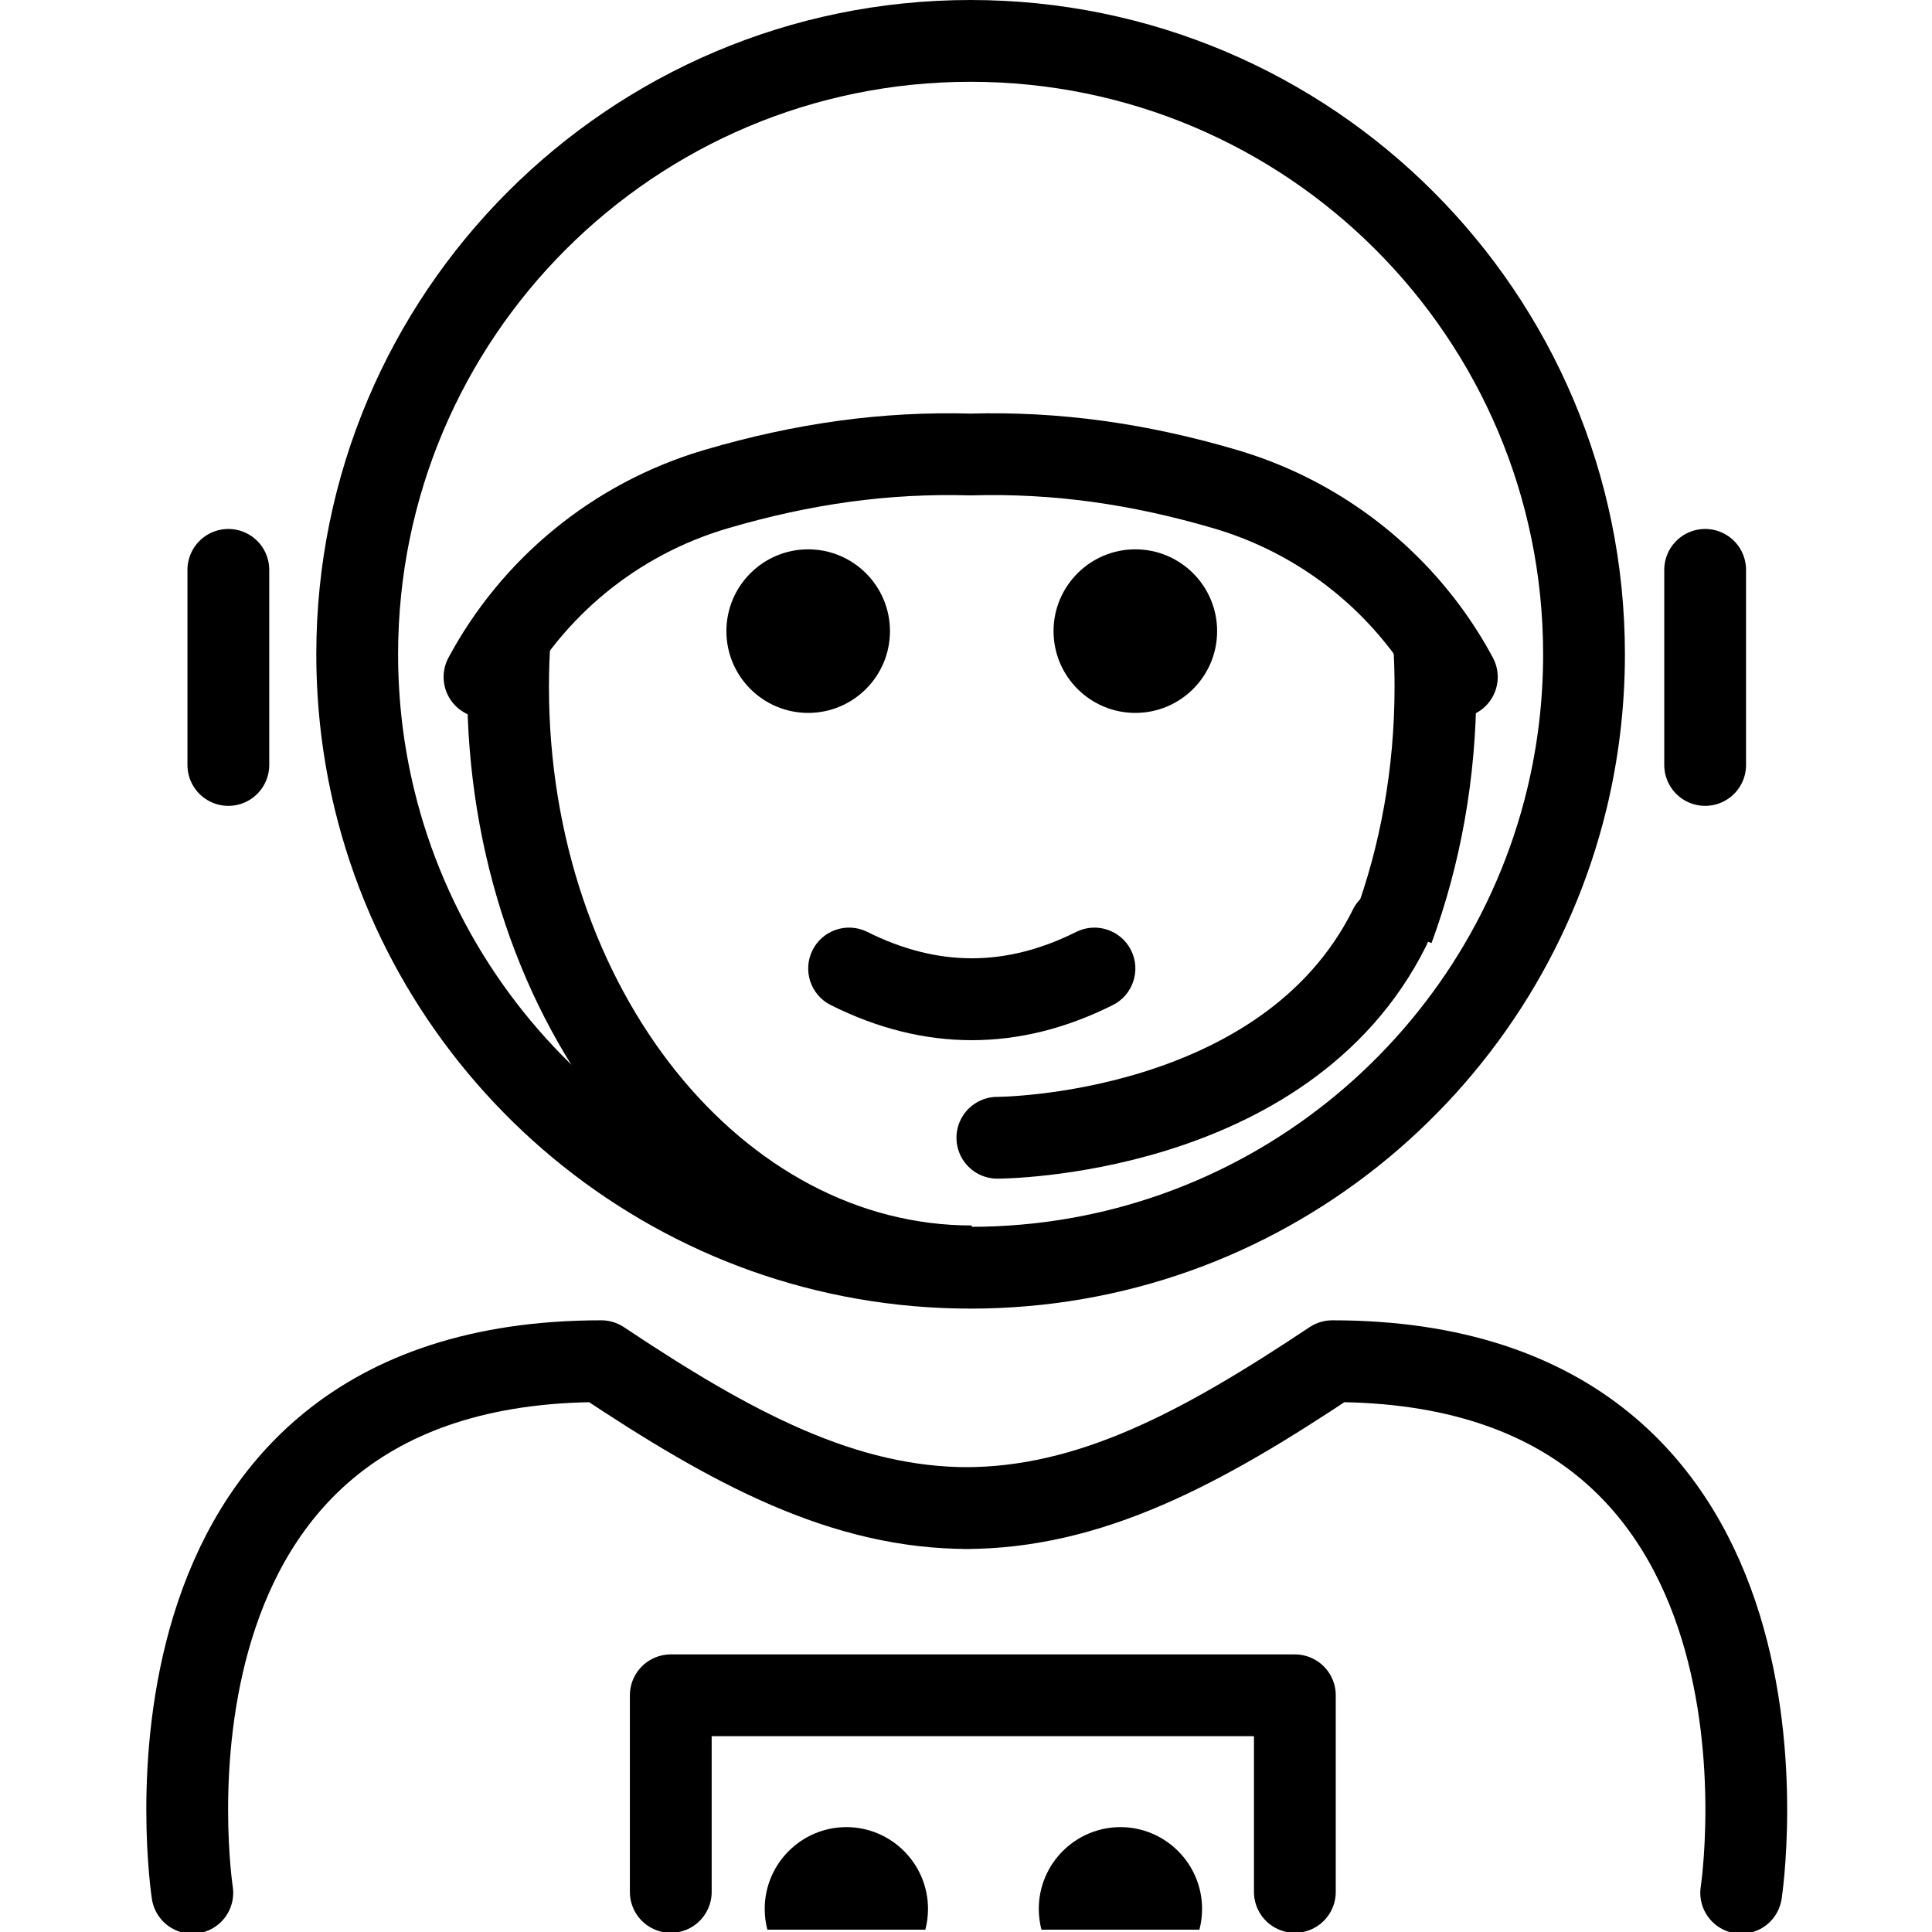 <svg xmlns="http://www.w3.org/2000/svg" width="24" height="24" viewBox="0 0 24 24"> <g transform="translate(1.816 0.0) scale(0.508)">
  
  <g
     id="line"
     transform="translate(-15.742,-11.521)">
    <path
       fill="#000"
       stroke="none"
       d="m 34.795,58.708 c 0.043,-0.162 0.065,-0.333 0.065,-0.508 0,-1.103 -0.896,-2 -2,-2 h 0.007 c -1.103,0 -2,0.896 -2,2 0,0.176 0.023,0.346 0.065,0.508"
       id="path2" />
    <path
       fill="#000"
       stroke="none"
       d="m 41.497,58.708 c 0.043,-0.162 0.065,-0.333 0.065,-0.508 0,-1.103 -0.896,-2 -2,-2 h 0.007 c -1.103,0 -2,0.896 -2,2 0,0.176 0.023,0.346 0.065,0.508"
       id="path4" />
    <path
       fill="none"
       stroke="#000"
       stroke-linecap="round"
       stroke-linejoin="round"
       stroke-miterlimit="10"
       stroke-width="2"
       d="m 16.87,57.807 c 0,0 -2,-13 10,-13 3.192,2.128 5.926,3.598 9,3.592 h -0.125 c 3.074,0.006 5.808,-1.464 9,-3.592 12,0 10,13 10,13"
       id="path6" />
    <path
       fill="none"
       stroke="#000"
       stroke-linecap="round"
       stroke-linejoin="round"
       stroke-miterlimit="10"
       stroke-width="2"
       d="m 47.792,28.076 c -0.209,-0.391 -0.447,-0.766 -0.709,-1.123 -1.192,-1.621 -2.91,-2.872 -4.963,-3.474 -2.12,-0.622 -4.129,-0.903 -6.216,-0.844 -2.087,-0.059 -4.096,0.222 -6.216,0.844 -2.506,0.735 -4.513,2.436 -5.673,4.597"
       id="path8" />
    <line
       x1="53.864"
       x2="53.864"
       y1="25.456"
       y2="30.227"
       fill="none"
       stroke="#000"
       stroke-linecap="round"
       stroke-linejoin="round"
       stroke-miterlimit="10"
       stroke-width="2"
       id="line10" />
    <line
       x1="17.751"
       x2="17.751"
       y1="25.456"
       y2="30.227"
       fill="none"
       stroke="#000"
       stroke-linecap="round"
       stroke-linejoin="round"
       stroke-miterlimit="10"
       stroke-width="2"
       id="line12" />
    <polyline
       fill="none"
       stroke="#000"
       stroke-linecap="round"
       stroke-linejoin="round"
       stroke-miterlimit="10"
       stroke-width="2"
       points="43.831,57.785 43.831,52.977 28.57,52.977 28.57,57.785"
       id="polyline14" />
    <path
       fill="#000"
       stroke="none"
       d="m 41.93,26.954 c 0,1.105 -0.896,2 -2,2 -1.103,0 -2,-0.895 -2,-2 0,-1.103 0.896,-2 2,-2 1.103,0 2,0.896 2,2"
       id="path16" />
    <path
       fill="#000"
       stroke="none"
       d="m 33.93,26.954 c 0,1.105 -0.896,2 -2,2 -1.103,0 -2,-0.895 -2,-2 0,-1.103 0.896,-2 2,-2 1.103,0 2,0.896 2,2"
       id="path18" />
    <path
       fill="#000"
       stroke="none"
       d="m 35.93,36.957 c -1.152,0 -2.304,-0.286 -3.447,-0.858 -0.494,-0.247 -0.694,-0.848 -0.447,-1.342 0.246,-0.494 0.846,-0.694 1.342,-0.447 1.718,0.859 3.388,0.859 5.105,0 0.495,-0.247 1.095,-0.046 1.342,0.447 0.247,0.494 0.047,1.095 -0.447,1.342 -1.144,0.572 -2.295,0.858 -3.447,0.858 z"
       id="path20" />
    <path
       fill="none"
       stroke="#000"
       stroke-miterlimit="10"
       stroke-width="2"
       d="m 46.235,34.236 c 0.664,-1.802 1.034,-3.807 1.034,-5.921 0,-0.387 -0.013,-0.771 -0.037,-1.151"
       id="path22" />
    <path
       fill="none"
       stroke="#000"
       stroke-miterlimit="10"
       stroke-width="2"
       d="m 24.634,27.077 c -0.028,0.408 -0.043,0.821 -0.043,1.238 0,7.828 5.077,14.173 11.339,14.173"
       id="path24" />
    <path
       fill="none"
       stroke="#000"
       stroke-linecap="round"
       stroke-miterlimit="10"
       stroke-width="2"
       d="m 36.556,39.343 c 0,0 7.041,-0.005 9.592,-5.139"
       id="path26" />
    <path
       fill="none"
       stroke="#000"
       stroke-linecap="round"
       stroke-linejoin="round"
       stroke-miterlimit="10"
       stroke-width="2"
       d="m 50.902,27.521 c 0,1.225 -0.147,2.416 -0.424,3.556 -1.597,6.568 -7.517,11.444 -14.576,11.444 -7.059,0 -12.979,-4.876 -14.576,-11.443 -0.277,-1.14 -0.424,-2.331 -0.424,-3.557 0,-8.284 6.716,-15 15,-15 8.284,0 15,6.716 15,15 z"
       id="path28" />
  </g>
</g></svg>